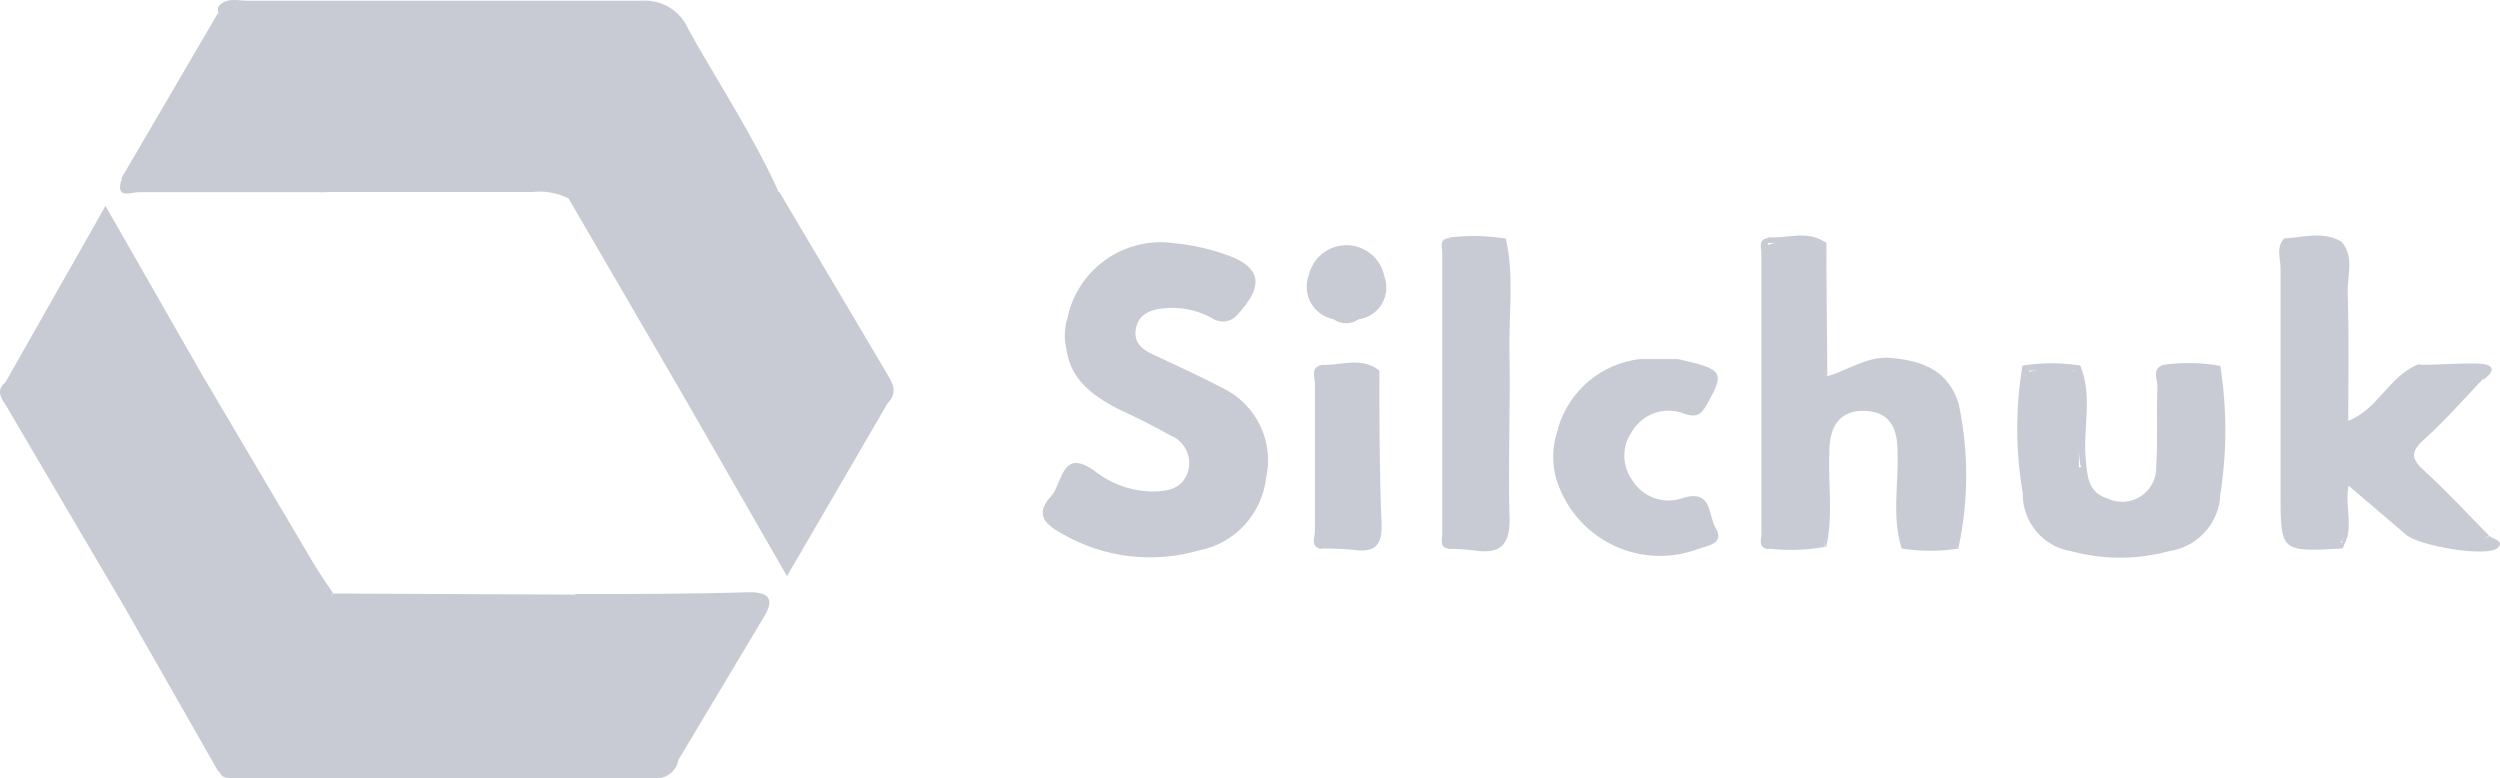 <svg width="212" height="66" viewBox="0 0 212 66" fill="none" xmlns="http://www.w3.org/2000/svg">
<path d="M57.528 64.45C57.442 64.929 57.174 65.356 56.781 65.642C56.387 65.927 55.898 66.049 55.417 65.982C43.513 65.982 31.595 65.982 19.676 65.982C19.217 65.982 18.788 65.982 18.589 65.415C18.784 65.174 19.044 64.993 19.339 64.895C24.618 64.389 29.912 64.895 35.19 64.619C33.859 60.652 31.197 57.42 29.361 53.76C28.681 52.849 28.229 51.788 28.045 50.666C28.102 50.549 28.169 50.436 28.244 50.329L48.731 50.421C51.24 53.056 52.495 56.547 54.438 59.473C55.493 61.096 56.473 62.827 57.528 64.45Z" fill="#C9CBD4"/>
<path d="M17.272 32.01L26.621 47.831C27.126 48.674 27.692 49.47 28.242 50.297L28.105 50.481C27.629 50.902 27.011 51.126 26.376 51.109C21.006 51.109 15.666 51.415 10.28 51.002C7.052 45.519 3.823 40.051 0.61 34.553C0.228 33.91 -0.445 33.22 0.427 32.439C0.849 32.111 1.351 31.9 1.88 31.827C7.008 31.474 12.155 31.536 17.272 32.01Z" fill="#C9CBD4"/>
<path d="M10.285 51.002C10.682 50.374 11.31 50.359 11.952 50.359L28.109 50.481L36.326 64.955C32.072 65.552 27.819 65.062 23.565 65.23C22.033 65.106 20.491 65.173 18.975 65.429H18.516L10.285 51.002Z" fill="#C9CBD4"/>
<path d="M19.044 65.432C20.895 64.452 22.884 65.049 24.796 65.003C28.637 64.881 32.446 65.003 36.317 65.003C36.317 66.014 35.568 65.509 35.2 65.509C29.815 65.493 24.429 65.448 19.044 65.432Z" fill="#C9CBD4"/>
<path d="M57.522 64.448C57.139 64.264 56.573 64.172 56.389 63.866C53.559 59.533 51.004 55.026 48.739 50.373C53.681 50.373 58.608 50.373 63.535 50.219C65.233 50.219 65.692 50.817 64.789 52.302L57.522 64.448Z" fill="#C9CBD4"/>
<path d="M176.391 30.971C177.508 33.605 176.605 36.347 176.881 39.042C177.018 40.406 177.049 41.738 178.717 42.274C179.168 42.489 179.668 42.584 180.167 42.547C180.666 42.512 181.147 42.347 181.563 42.069C181.98 41.791 182.317 41.41 182.542 40.963C182.767 40.515 182.872 40.017 182.848 39.517C183.001 37.281 182.848 35.03 182.955 32.778C182.955 32.166 182.45 31.247 183.46 30.94C184.913 31.614 186.596 30.619 188.05 31.568C188.708 35.106 188.141 38.675 188.264 42.289C188.132 43.411 187.633 44.456 186.844 45.263C186.055 46.069 185.02 46.591 183.903 46.746C181.202 47.474 178.357 47.474 175.657 46.746C174.495 46.562 173.438 45.966 172.679 45.066C171.921 44.166 171.511 43.023 171.525 41.845C171.877 38.43 171.051 34.953 171.954 31.553C173.215 31.235 174.528 31.182 175.81 31.4C176.575 34.065 175.917 36.791 176.161 39.487C176.161 39.839 176.743 39.487 176.406 39.487C176.131 36.969 176.054 34.434 176.177 31.905C176.148 31.743 176.152 31.577 176.189 31.416C176.226 31.256 176.294 31.104 176.391 30.971Z" fill="#C9CBD4"/>
<path d="M142.28 30.448C146.182 31.321 146.289 31.551 144.728 34.323C144.223 35.211 143.81 35.41 142.846 35.089C142.042 34.761 141.147 34.736 140.326 35.017C139.505 35.299 138.813 35.868 138.379 36.62C137.964 37.213 137.741 37.919 137.741 38.642C137.741 39.365 137.964 40.071 138.379 40.664C138.817 41.404 139.504 41.964 140.316 42.245C141.129 42.525 142.015 42.508 142.816 42.195C145.187 41.521 144.866 43.727 145.463 44.722C146.304 46.131 144.82 46.254 143.933 46.575C142.799 46.993 141.593 47.182 140.386 47.133C139.179 47.083 137.993 46.795 136.897 46.286C135.801 45.776 134.816 45.055 133.999 44.164C133.182 43.273 132.549 42.229 132.136 41.092C132.136 39.479 132.136 37.871 132.136 36.268C132.595 34.722 133.498 33.346 134.734 32.311C135.969 31.276 137.482 30.628 139.083 30.448C140.13 30.732 141.233 30.732 142.28 30.448Z" fill="#C9CBD4"/>
<path d="M90.484 27.127C90.876 25.065 92.052 23.235 93.764 22.024C95.477 20.813 97.592 20.314 99.664 20.633C101.007 20.769 102.33 21.051 103.611 21.475C106.962 22.532 107.329 24.125 104.897 26.728C104.626 27.028 104.254 27.217 103.852 27.256C103.45 27.296 103.048 27.184 102.724 26.943C101.431 26.25 99.956 25.977 98.501 26.162C97.507 26.299 96.558 26.652 96.329 27.846C96.099 29.041 96.818 29.638 97.859 30.098C99.802 31.017 101.775 31.905 103.673 32.901C105.065 33.568 106.189 34.69 106.859 36.082C107.529 37.474 107.706 39.053 107.36 40.558C107.181 42.056 106.53 43.457 105.501 44.559C104.472 45.661 103.118 46.405 101.638 46.685C99.728 47.234 97.727 47.395 95.753 47.159C93.78 46.922 91.874 46.292 90.147 45.306C88.77 44.556 87.638 43.683 89.122 42.09C90.132 41.018 89.979 37.832 92.917 40.007C94.287 41.063 95.961 41.649 97.69 41.676C99.006 41.676 100.276 41.477 100.75 39.976C100.926 39.367 100.866 38.713 100.583 38.146C100.299 37.578 99.813 37.138 99.22 36.913C97.69 36.04 96.252 35.351 94.722 34.631C92.703 33.559 90.866 32.273 90.453 29.761C90.747 28.909 90.758 27.985 90.484 27.127Z" fill="#C9CBD4"/>
<path d="M154.947 31.903C156.813 31.382 158.42 30.096 160.562 30.372C163.178 30.632 165.244 31.505 166.085 34.216C165.902 38.167 166.59 42.164 165.733 46.101C165.337 46.322 164.884 46.418 164.433 46.376C161.541 46.453 161.526 46.453 161.541 43.436C161.449 41.732 161.449 40.024 161.541 38.32C161.541 38.32 161.388 38.32 161.541 38.32C161.647 41.06 161.555 43.803 161.266 46.529C160.409 43.849 161.005 41.092 160.914 38.382C160.914 36.437 160.378 34.951 158.19 34.844C156.002 34.736 155.13 36.191 155.13 38.274C155.008 41.016 155.482 43.773 154.839 46.499C154.227 43.742 154.839 40.955 154.579 38.673C154.473 40.31 154.473 41.952 154.579 43.589C154.778 45.794 154.059 46.79 151.779 46.407C151.091 46.285 150.249 46.637 149.745 45.978C149.668 37.6 149.622 29.223 149.745 20.83C151.22 20.305 152.819 20.235 154.335 20.631C154.901 23.602 154.335 26.604 154.61 29.59C154.549 30.295 154.029 31.244 154.947 31.903Z" fill="#C9CBD4"/>
<path d="M165.593 46.07C165.593 43.007 165.593 39.822 165.593 36.697C165.593 35.839 165.287 34.89 166.082 34.185C166.951 38.223 166.951 42.4 166.082 46.438C165.98 46.412 165.885 46.366 165.801 46.303C165.717 46.24 165.646 46.161 165.593 46.07Z" fill="#C9CBD4"/>
<path d="M165.591 46.071L166.111 46.515C164.504 46.768 162.868 46.768 161.261 46.515V37.632H161.796V42.395C161.796 46.071 161.796 46.071 165.591 46.071Z" fill="#C9CBD4"/>
<path d="M204.027 45.336L199.162 41.185C198.167 42.717 199.682 44.769 198.274 46.27C193.455 46.27 193.684 46.944 193.684 41.89C193.684 35.764 193.684 29.668 193.684 23.603C193.545 22.627 193.656 21.631 194.006 20.708C195.485 20.195 197.085 20.141 198.596 20.555C199.085 24.645 198.672 28.764 198.825 32.808C198.825 33.773 198.55 34.783 199.101 35.702C201.625 34.753 202.589 31.889 205.068 30.893C206.44 31.138 207.838 31.215 209.229 31.123C209.857 31.123 210.759 30.939 210.545 32.149C208.893 33.88 207.317 35.702 205.527 37.295C204.318 38.383 204.532 38.98 205.618 39.96C207.516 41.691 209.26 43.59 211.065 45.413C208.709 47.174 206.414 46.301 204.027 45.336Z" fill="#C9CBD4"/>
<path d="M204.028 45.333C206.384 45.639 208.725 46.864 211.097 45.455C211.448 45.731 212.397 45.884 211.816 46.451C211.005 47.293 205.099 46.313 204.028 45.333Z" fill="#C9CBD4"/>
<path d="M18.472 0.614C19.145 -0.274 20.124 0.063 20.981 0.063C32.104 0.063 43.243 0.063 54.366 0.063C55.203 -0.005 56.041 0.192 56.76 0.626C57.479 1.06 58.044 1.71 58.375 2.483C60.93 7.077 63.867 11.488 66.025 16.267C65.779 16.52 65.48 16.715 65.148 16.837C64.817 16.959 64.463 17.005 64.112 16.971C58.81 17.232 53.496 17.181 48.2 16.818C47.253 16.348 46.19 16.162 45.14 16.282H27.682C28.126 14.75 29.488 15.057 30.544 15.041C34.766 14.95 38.989 15.041 43.212 15.041C45.614 15.041 45.828 14.674 44.742 12.591C43.029 9.528 41.177 6.557 39.464 3.493C39.111 2.816 38.565 2.258 37.894 1.893C37.224 1.527 36.46 1.37 35.7 1.441C31.11 1.441 26.52 1.441 21.93 1.441C21.327 1.54 20.711 1.518 20.117 1.376C19.524 1.234 18.964 0.975 18.472 0.614Z" fill="#C9CBD4"/>
<path d="M48.207 16.819C48.987 15.915 50.043 16.298 50.992 16.282C56.025 16.282 61.059 16.282 66.093 16.282C69.153 21.459 72.213 26.626 75.273 31.782C75.778 32.624 76.099 33.313 75.273 34.202C70.277 34.534 65.267 34.605 60.264 34.416C59.455 34.361 58.675 34.097 57.999 33.65L48.207 16.819Z" fill="#C9CBD4"/>
<path d="M57.998 33.648H73.299C74.002 33.648 74.829 33.526 75.257 34.215L66.735 48.857L57.998 33.648Z" fill="#C9CBD4"/>
<path d="M116.971 31.427C116.971 35.73 116.971 40.049 117.155 44.338C117.246 46.344 116.527 46.88 114.722 46.62C113.827 46.538 112.928 46.502 112.029 46.513C111.992 46.444 111.969 46.369 111.961 46.292C111.953 46.215 111.961 46.137 111.984 46.063C112.007 45.988 112.044 45.919 112.094 45.86C112.144 45.8 112.205 45.752 112.274 45.716C115.563 44.69 115.472 44.69 115.609 41.121C115.732 37.936 115.013 34.689 116.145 31.549C116.185 31.48 116.241 31.421 116.307 31.376C116.374 31.331 116.449 31.301 116.528 31.29C116.608 31.278 116.689 31.284 116.765 31.308C116.842 31.331 116.912 31.372 116.971 31.427Z" fill="#C9CBD4"/>
<path d="M188.234 42.222C187.163 38.669 188.066 35.024 187.76 31.425C187.806 31.32 187.878 31.228 187.969 31.158C188.06 31.089 188.167 31.043 188.28 31.027C188.869 34.737 188.854 38.518 188.234 42.222Z" fill="#C9CBD4"/>
<path d="M172.076 31.432C172.076 34.035 172.076 36.624 172.076 39.227C172.076 40.085 172.382 41.05 171.51 41.708C170.911 38.16 170.911 34.536 171.51 30.987C171.634 31.007 171.752 31.058 171.851 31.135C171.95 31.213 172.028 31.315 172.076 31.432Z" fill="#C9CBD4"/>
<path d="M112.041 46.071C112.041 46.224 112.041 46.392 112.041 46.561C111.077 46.346 111.505 45.565 111.505 45.029C111.505 40.853 111.505 36.672 111.505 32.486C111.505 31.965 111.092 31.184 112.056 30.954C112.288 31.206 112.474 31.496 112.607 31.812C112.96 35.886 113.032 39.98 112.821 44.064C112.825 44.808 112.546 45.526 112.041 46.071Z" fill="#C9CBD4"/>
<path d="M113.073 27.066C112.672 26.988 112.293 26.823 111.962 26.582C111.632 26.342 111.358 26.032 111.159 25.675C110.961 25.317 110.844 24.921 110.815 24.513C110.786 24.105 110.846 23.695 110.992 23.314C111.164 22.586 111.58 21.94 112.169 21.481C112.758 21.023 113.487 20.78 114.233 20.792C114.98 20.805 115.699 21.072 116.273 21.55C116.847 22.028 117.24 22.688 117.388 23.421C117.532 23.803 117.588 24.213 117.552 24.621C117.516 25.028 117.389 25.422 117.18 25.774C116.972 26.125 116.687 26.425 116.347 26.651C116.006 26.878 115.62 27.025 115.215 27.081C114.512 26.907 113.778 26.902 113.073 27.066Z" fill="#C9CBD4"/>
<path d="M127.695 20.233C128.414 23.403 127.94 26.634 128.001 29.82C128.093 34.415 127.879 39.01 128.001 43.604C128.123 46.07 127.404 47.066 124.941 46.667C124.23 46.581 123.515 46.54 122.799 46.545C122.799 45.917 123.181 45.718 123.64 45.519C125.828 45.32 126.348 43.987 126.318 41.981C126.318 36.222 126.318 30.463 126.318 24.705C126.234 23.534 126.327 22.356 126.593 21.213C126.668 20.963 126.811 20.74 127.006 20.567C127.2 20.394 127.439 20.278 127.695 20.233Z" fill="#C9CBD4"/>
<path d="M194.261 20.615C194.261 27.676 194.261 34.736 194.261 41.797C194.261 46.529 193.588 45.993 198.576 46.024C198.714 46.131 198.775 46.238 198.729 46.346C198.683 46.453 198.637 46.514 198.591 46.514C193.389 46.805 193.389 46.805 193.389 41.781C193.389 35.441 193.389 29.085 193.389 22.744C193.389 21.902 192.976 20.967 193.711 20.217C193.831 20.221 193.948 20.262 194.046 20.332C194.144 20.403 194.219 20.502 194.261 20.615Z" fill="#C9CBD4"/>
<path d="M198.59 46.513C198.59 46.345 198.59 46.176 198.59 46.023C198.865 44.491 198.009 42.669 199.171 41.183C198.758 43.006 199.753 44.844 198.59 46.513Z" fill="#C9CBD4"/>
<path d="M199.131 35.747C198.075 34.476 198.641 32.99 198.611 31.597C198.611 27.921 198.611 24.23 198.611 20.539C199.651 21.856 199.039 23.403 199.085 24.827C199.208 28.472 199.131 32.102 199.131 35.747Z" fill="#C9CBD4"/>
<path d="M149.913 20.614V46.069C150.096 46.181 150.158 46.288 150.096 46.391C150.096 46.498 149.959 46.559 149.897 46.559C149.087 46.421 149.362 45.763 149.362 45.303C149.362 37.339 149.362 29.385 149.362 21.441C149.362 20.982 149.087 20.323 149.897 20.186C150.096 20.293 150.158 20.4 150.096 20.492C150.035 20.584 149.974 20.614 149.913 20.614Z" fill="#C9CBD4"/>
<path d="M149.896 46.513C149.896 46.344 149.896 46.176 149.896 46.023C150.436 45.984 150.978 45.984 151.518 46.023C153.614 46.314 154.455 45.517 154.257 43.343C154.063 41.364 154.229 39.366 154.746 37.446V46.375C153.145 46.664 151.51 46.711 149.896 46.513Z" fill="#C9CBD4"/>
<path d="M132.144 36.316C132.492 37.072 132.672 37.895 132.672 38.728C132.672 39.561 132.492 40.384 132.144 41.14C131.57 39.584 131.57 37.873 132.144 36.316Z" fill="#C9CBD4"/>
<path d="M210.585 32.196C209.055 30.404 206.714 32.319 205.108 30.941C206.791 30.941 208.474 30.787 210.157 30.833C211.289 30.864 211.825 31.308 210.585 32.196Z" fill="#C9CBD4"/>
<path d="M172.081 31.429L171.561 31C173.162 30.74 174.795 30.74 176.396 31V31.414C176.258 31.705 176.105 31.72 175.906 31.414L172.081 31.429Z" fill="#C9CBD4"/>
<path d="M175.804 31.427C175.967 31.443 176.131 31.443 176.293 31.427V39.942H175.804V31.427Z" fill="#C9CBD4"/>
<path d="M188.278 31.029L187.758 31.427C186.335 31.198 184.79 31.918 183.458 30.937C185.059 30.708 186.687 30.739 188.278 31.029Z" fill="#C9CBD4"/>
<path d="M112.044 31.429V30.939C113.682 31.031 115.426 30.189 116.971 31.429H116.359C115.749 31.924 114.987 32.194 114.202 32.194C113.416 32.194 112.655 31.924 112.044 31.429Z" fill="#C9CBD4"/>
<path d="M112.044 31.427H116.359C116.359 34.904 116.359 38.365 116.359 41.826C116.359 46.513 117.017 46.007 112.044 46.023V31.427Z" fill="#C9CBD4"/>
<path d="M142.293 30.448C141.829 30.774 141.276 30.949 140.71 30.949C140.143 30.949 139.59 30.774 139.126 30.448H142.293Z" fill="#C9CBD4"/>
<path d="M90.471 27.125C90.788 27.49 90.963 27.958 90.963 28.442C90.963 28.926 90.788 29.394 90.471 29.759C90.234 28.897 90.234 27.987 90.471 27.125Z" fill="#C9CBD4"/>
<path d="M113.078 27.066C113.201 26.898 113.363 26.761 113.549 26.667C113.735 26.573 113.94 26.524 114.149 26.524C114.357 26.524 114.563 26.573 114.749 26.667C114.935 26.761 115.096 26.898 115.22 27.066C114.908 27.292 114.533 27.414 114.149 27.414C113.764 27.414 113.389 27.292 113.078 27.066Z" fill="#C9CBD4"/>
<path d="M154.958 31.902C153.703 31.182 154.285 29.972 154.254 28.977C154.254 26.189 154.254 23.402 154.254 20.614C154.294 20.571 154.343 20.537 154.397 20.514C154.451 20.49 154.509 20.478 154.568 20.478C154.627 20.478 154.685 20.49 154.739 20.514C154.793 20.537 154.842 20.571 154.882 20.614C154.882 24.367 154.927 28.134 154.958 31.902Z" fill="#C9CBD4"/>
<path d="M123.388 46.069L122.868 46.544C122.042 46.421 122.302 45.763 122.302 45.303C122.302 37.339 122.302 29.375 122.302 21.411C122.302 20.951 122.026 20.293 122.868 20.186C123.114 20.279 123.337 20.425 123.522 20.613C123.706 20.8 123.849 21.026 123.939 21.273C124.566 28.931 124.153 36.497 124.169 44.109C124.167 44.838 123.888 45.539 123.388 46.069Z" fill="#C9CBD4"/>
<path d="M123.389 20.617L122.869 20.142C124.472 19.943 126.095 19.974 127.689 20.234L127.169 20.617C126.642 21.068 125.972 21.316 125.279 21.316C124.586 21.316 123.916 21.068 123.389 20.617Z" fill="#C9CBD4"/>
<path d="M123.393 20.615H127.172C127.172 27.854 127.172 35.093 127.172 42.333C127.172 46.024 127.172 46.024 123.378 46.024L123.393 20.615Z" fill="#C9CBD4"/>
<path d="M194.263 20.619L193.743 20.22C195.396 20.113 197.079 19.562 198.655 20.557L194.263 20.619Z" fill="#C9CBD4"/>
<path d="M154.854 20.602H149.912C149.912 20.434 149.912 20.281 149.912 20.128C151.564 20.25 153.293 19.454 154.854 20.602Z" fill="#C9CBD4"/>
<path d="M17.268 32.01C15.034 33.021 12.678 32.424 10.368 32.485C7.063 32.577 3.728 32.485 0.423 32.485L8.945 17.46L17.268 32.01Z" fill="#C9CBD4"/>
<path d="M18.483 0.612C24.603 0.612 30.723 0.612 36.843 0.612C37.367 0.523 37.905 0.603 38.381 0.839C38.857 1.076 39.245 1.458 39.49 1.93C41.663 5.942 43.866 9.94 46.268 13.815C47.492 15.775 46.651 15.821 45.044 15.806C40.189 15.806 35.339 15.806 30.494 15.806C29.545 15.806 28.505 15.469 27.678 16.296C22.369 16.296 17.06 16.296 11.766 16.296C11.17 16.296 9.701 16.939 10.328 15.193C14.796 14.887 19.263 15.101 23.746 15.07C25.582 15.07 25.95 14.565 25.001 12.88C22.828 8.99 20.136 5.376 18.514 1.164C18.487 0.981 18.477 0.797 18.483 0.612Z" fill="#C9CBD4"/>
<path d="M18.47 1.134C21.316 4.381 23.06 8.363 25.218 12.023C27.375 15.684 27.344 15.714 22.999 15.73C19.587 15.73 16.175 15.73 12.763 15.73C11.906 15.73 10.943 16.021 10.285 15.132C13.008 10.487 15.737 5.821 18.47 1.134Z" fill="#C9CBD4"/>
</svg>
